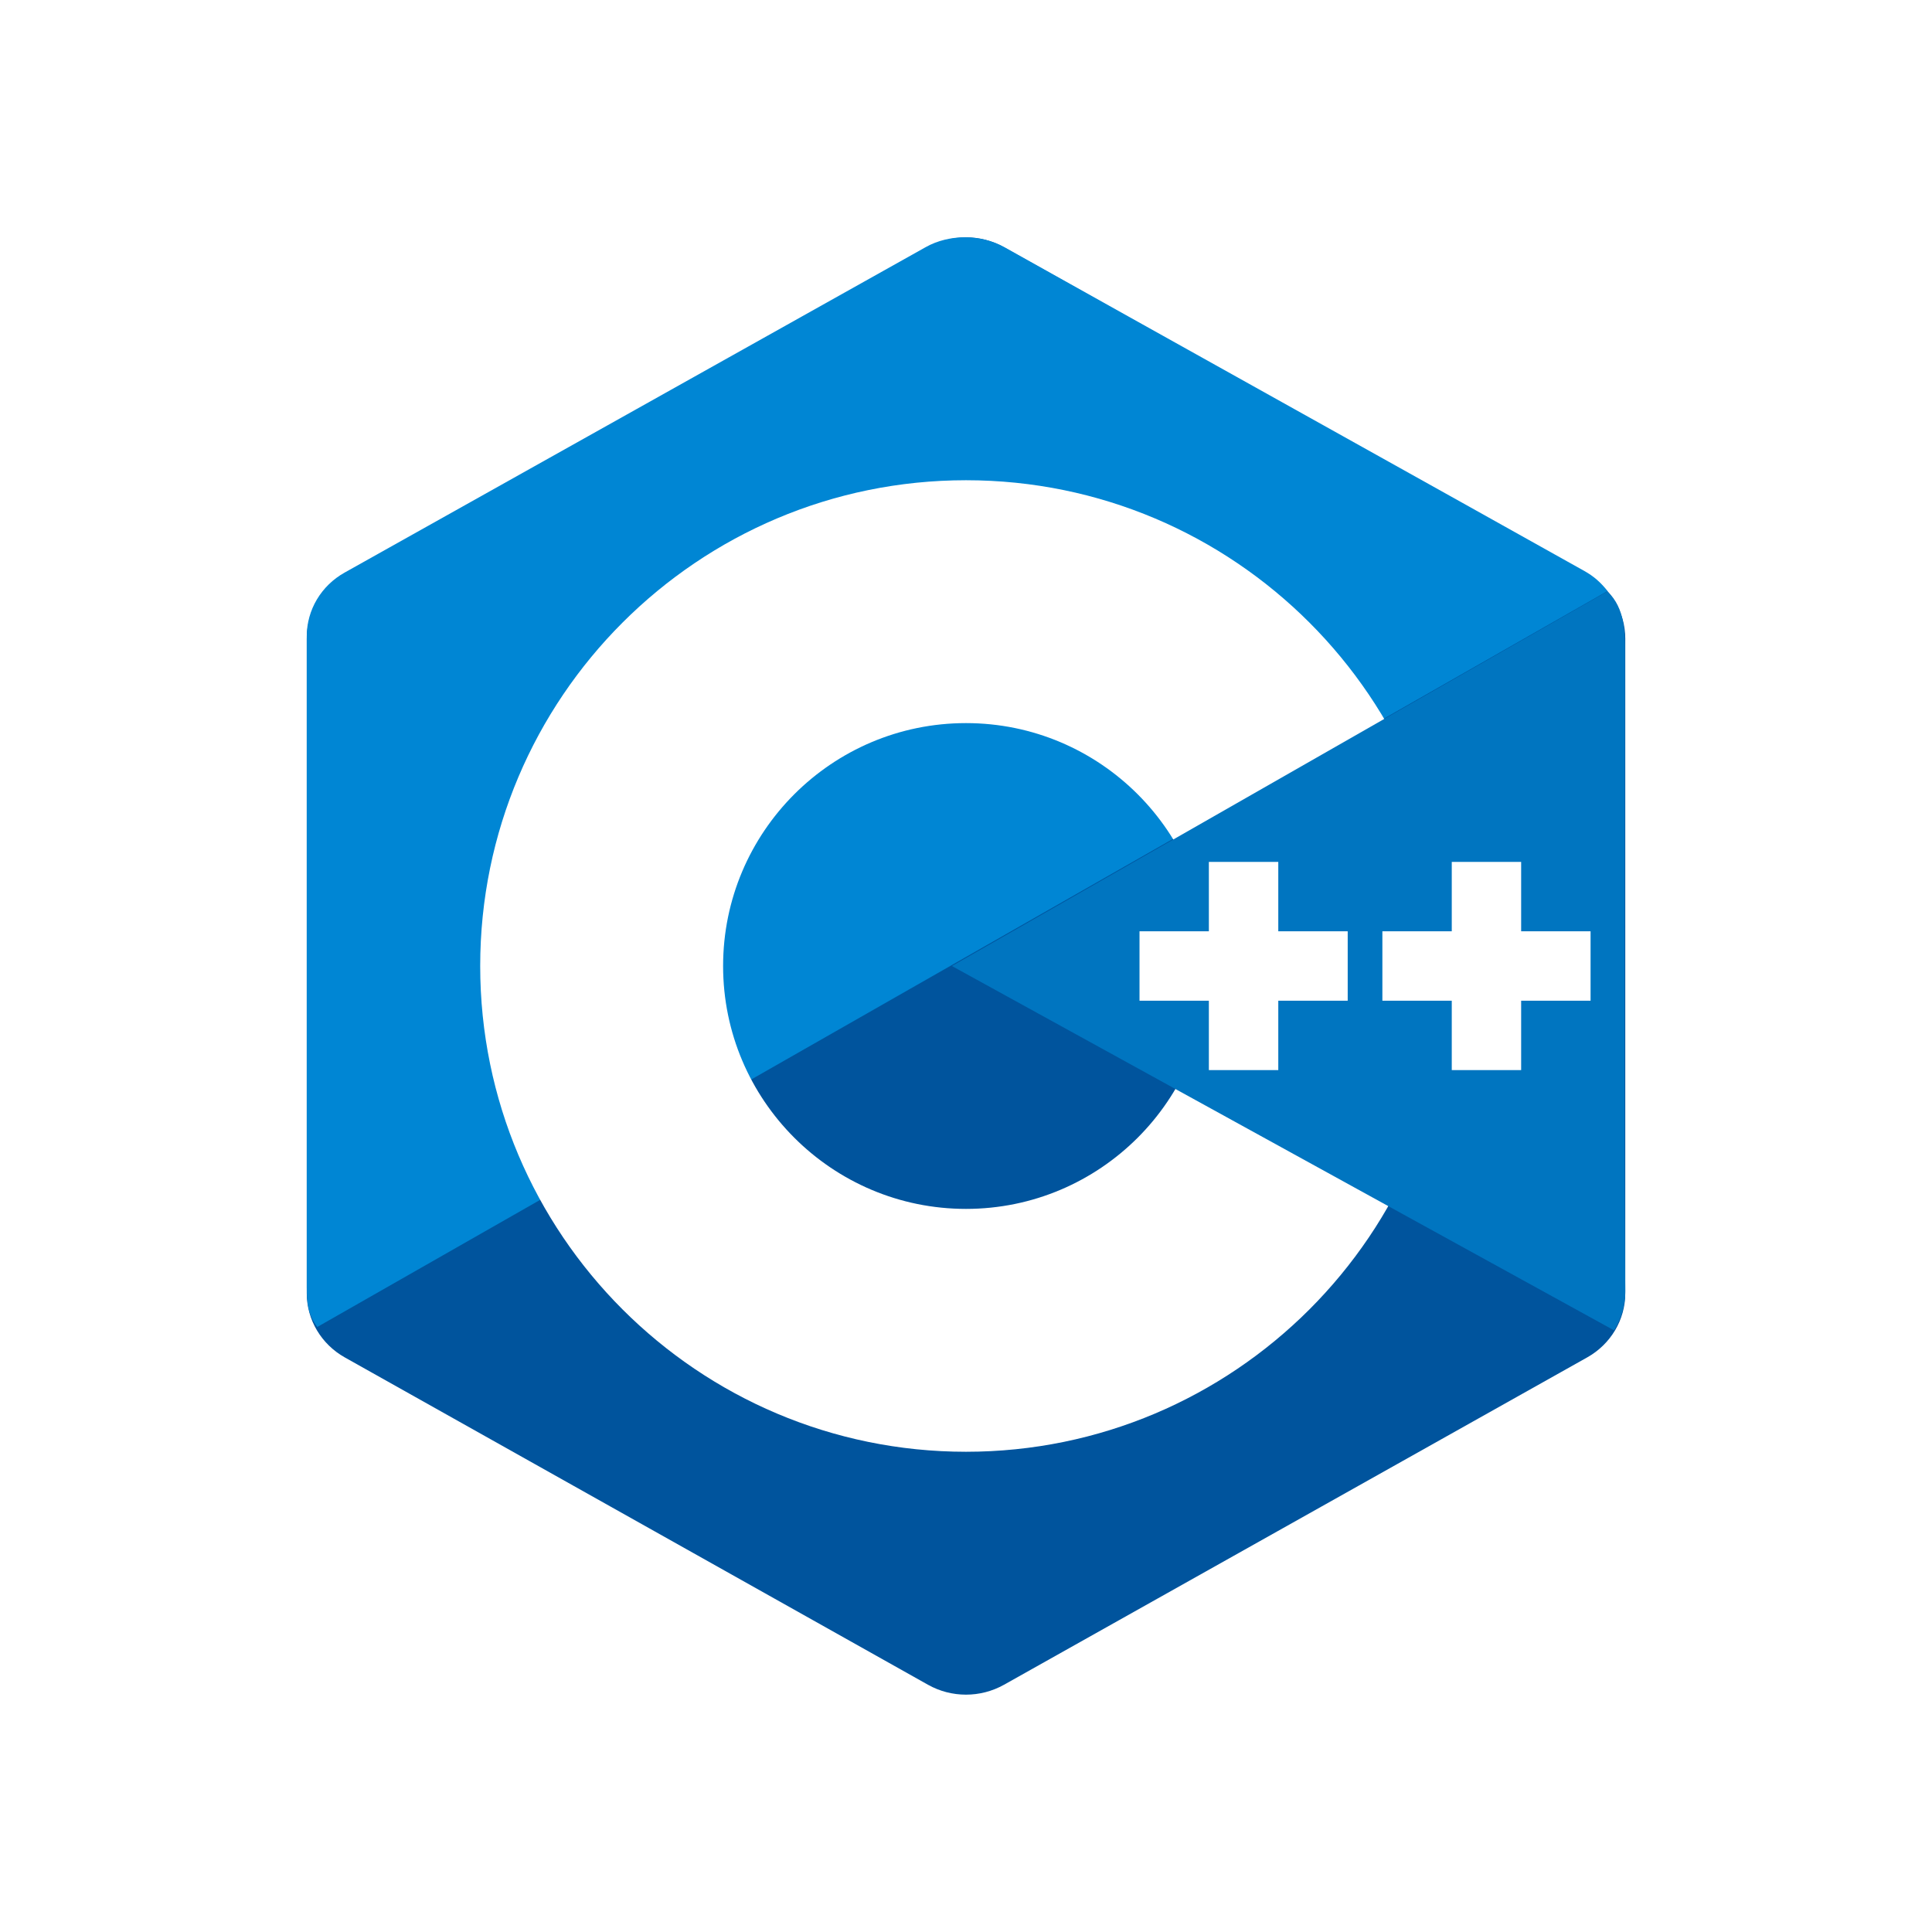 <svg width="58" height="58" viewBox="0 0 58 58" fill="none" xmlns="http://www.w3.org/2000/svg">
<g filter="url(#filter0_d_212_168)">
<path fill-rule="evenodd" clip-rule="evenodd" d="M27.858 3.423C28.565 3.026 29.436 3.026 30.142 3.423C33.637 5.384 44.153 11.289 47.649 13.25C48.356 13.646 48.792 14.379 48.792 15.173C48.792 19.096 48.792 30.903 48.792 34.826C48.792 35.62 48.356 36.353 47.649 36.75C44.154 38.711 33.638 44.616 30.142 46.577C29.434 46.974 28.564 46.974 27.858 46.577C24.363 44.616 13.846 38.711 10.35 36.75C9.644 36.353 9.209 35.621 9.209 34.827C9.209 30.904 9.209 19.097 9.209 15.174C9.209 14.38 9.644 13.647 10.351 13.25C13.845 11.289 24.364 5.384 27.858 3.423Z" fill="#00549D"/>
<path fill-rule="evenodd" clip-rule="evenodd" d="M9.525 35.837C9.248 35.467 9.209 35.115 9.209 34.641C9.209 30.741 9.209 19.001 9.209 15.1C9.209 14.31 9.643 13.581 10.348 13.188C13.83 11.238 24.312 5.368 27.794 3.417C28.499 3.022 29.454 3.03 30.16 3.425C33.642 5.375 44.088 11.195 47.57 13.145C47.851 13.303 48.066 13.494 48.258 13.745L9.525 35.837Z" fill="#0086D4"/>
<path fill-rule="evenodd" clip-rule="evenodd" d="M29 10.417C37.049 10.417 43.583 16.951 43.583 25C43.583 33.049 37.049 39.583 29 39.583C20.951 39.583 14.416 33.049 14.416 25C14.416 16.951 20.951 10.417 29 10.417ZM29 17.708C33.024 17.708 36.291 20.975 36.291 25C36.291 29.024 33.024 32.292 29 32.292C24.976 32.292 21.708 29.024 21.708 25C21.708 20.975 24.975 17.708 29 17.708Z" fill="white"/>
<path fill-rule="evenodd" clip-rule="evenodd" d="M48.255 13.755C48.793 14.258 48.782 15.017 48.782 15.614C48.782 19.567 48.749 30.811 48.792 34.764C48.796 35.176 48.66 35.611 48.455 35.938L28.576 25L48.255 13.755Z" fill="#0075C0"/>
<path fill-rule="evenodd" clip-rule="evenodd" d="M36.291 21.875H38.375V28.125H36.291V21.875ZM43.583 21.875H45.666V28.125H43.583V21.875Z" fill="white"/>
<path fill-rule="evenodd" clip-rule="evenodd" d="M34.209 23.958H40.459V26.042H34.209V23.958ZM41.5 23.958H47.75V26.042H41.5V23.958Z" fill="white"/>
</g>
<defs>
<filter id="filter0_d_212_168" x="0" y="0" width="58" height="58" filterUnits="userSpaceOnUse" color-interpolation-filters="sRGB">
<feFlood flood-opacity="0" result="BackgroundImageFix"/>
<feColorMatrix in="SourceAlpha" type="matrix" values="0 0 0 0 0 0 0 0 0 0 0 0 0 0 0 0 0 0 127 0" result="hardAlpha"/>
<feOffset dy="4"/>
<feGaussianBlur stdDeviation="2"/>
<feComposite in2="hardAlpha" operator="out"/>
<feColorMatrix type="matrix" values="0 0 0 0 0 0 0 0 0 0 0 0 0 0 0 0 0 0 0.25 0"/>
<feBlend mode="normal" in2="BackgroundImageFix" result="effect1_dropShadow_212_168"/>
<feBlend mode="normal" in="SourceGraphic" in2="effect1_dropShadow_212_168" result="shape"/>
</filter>
</defs>
</svg>
